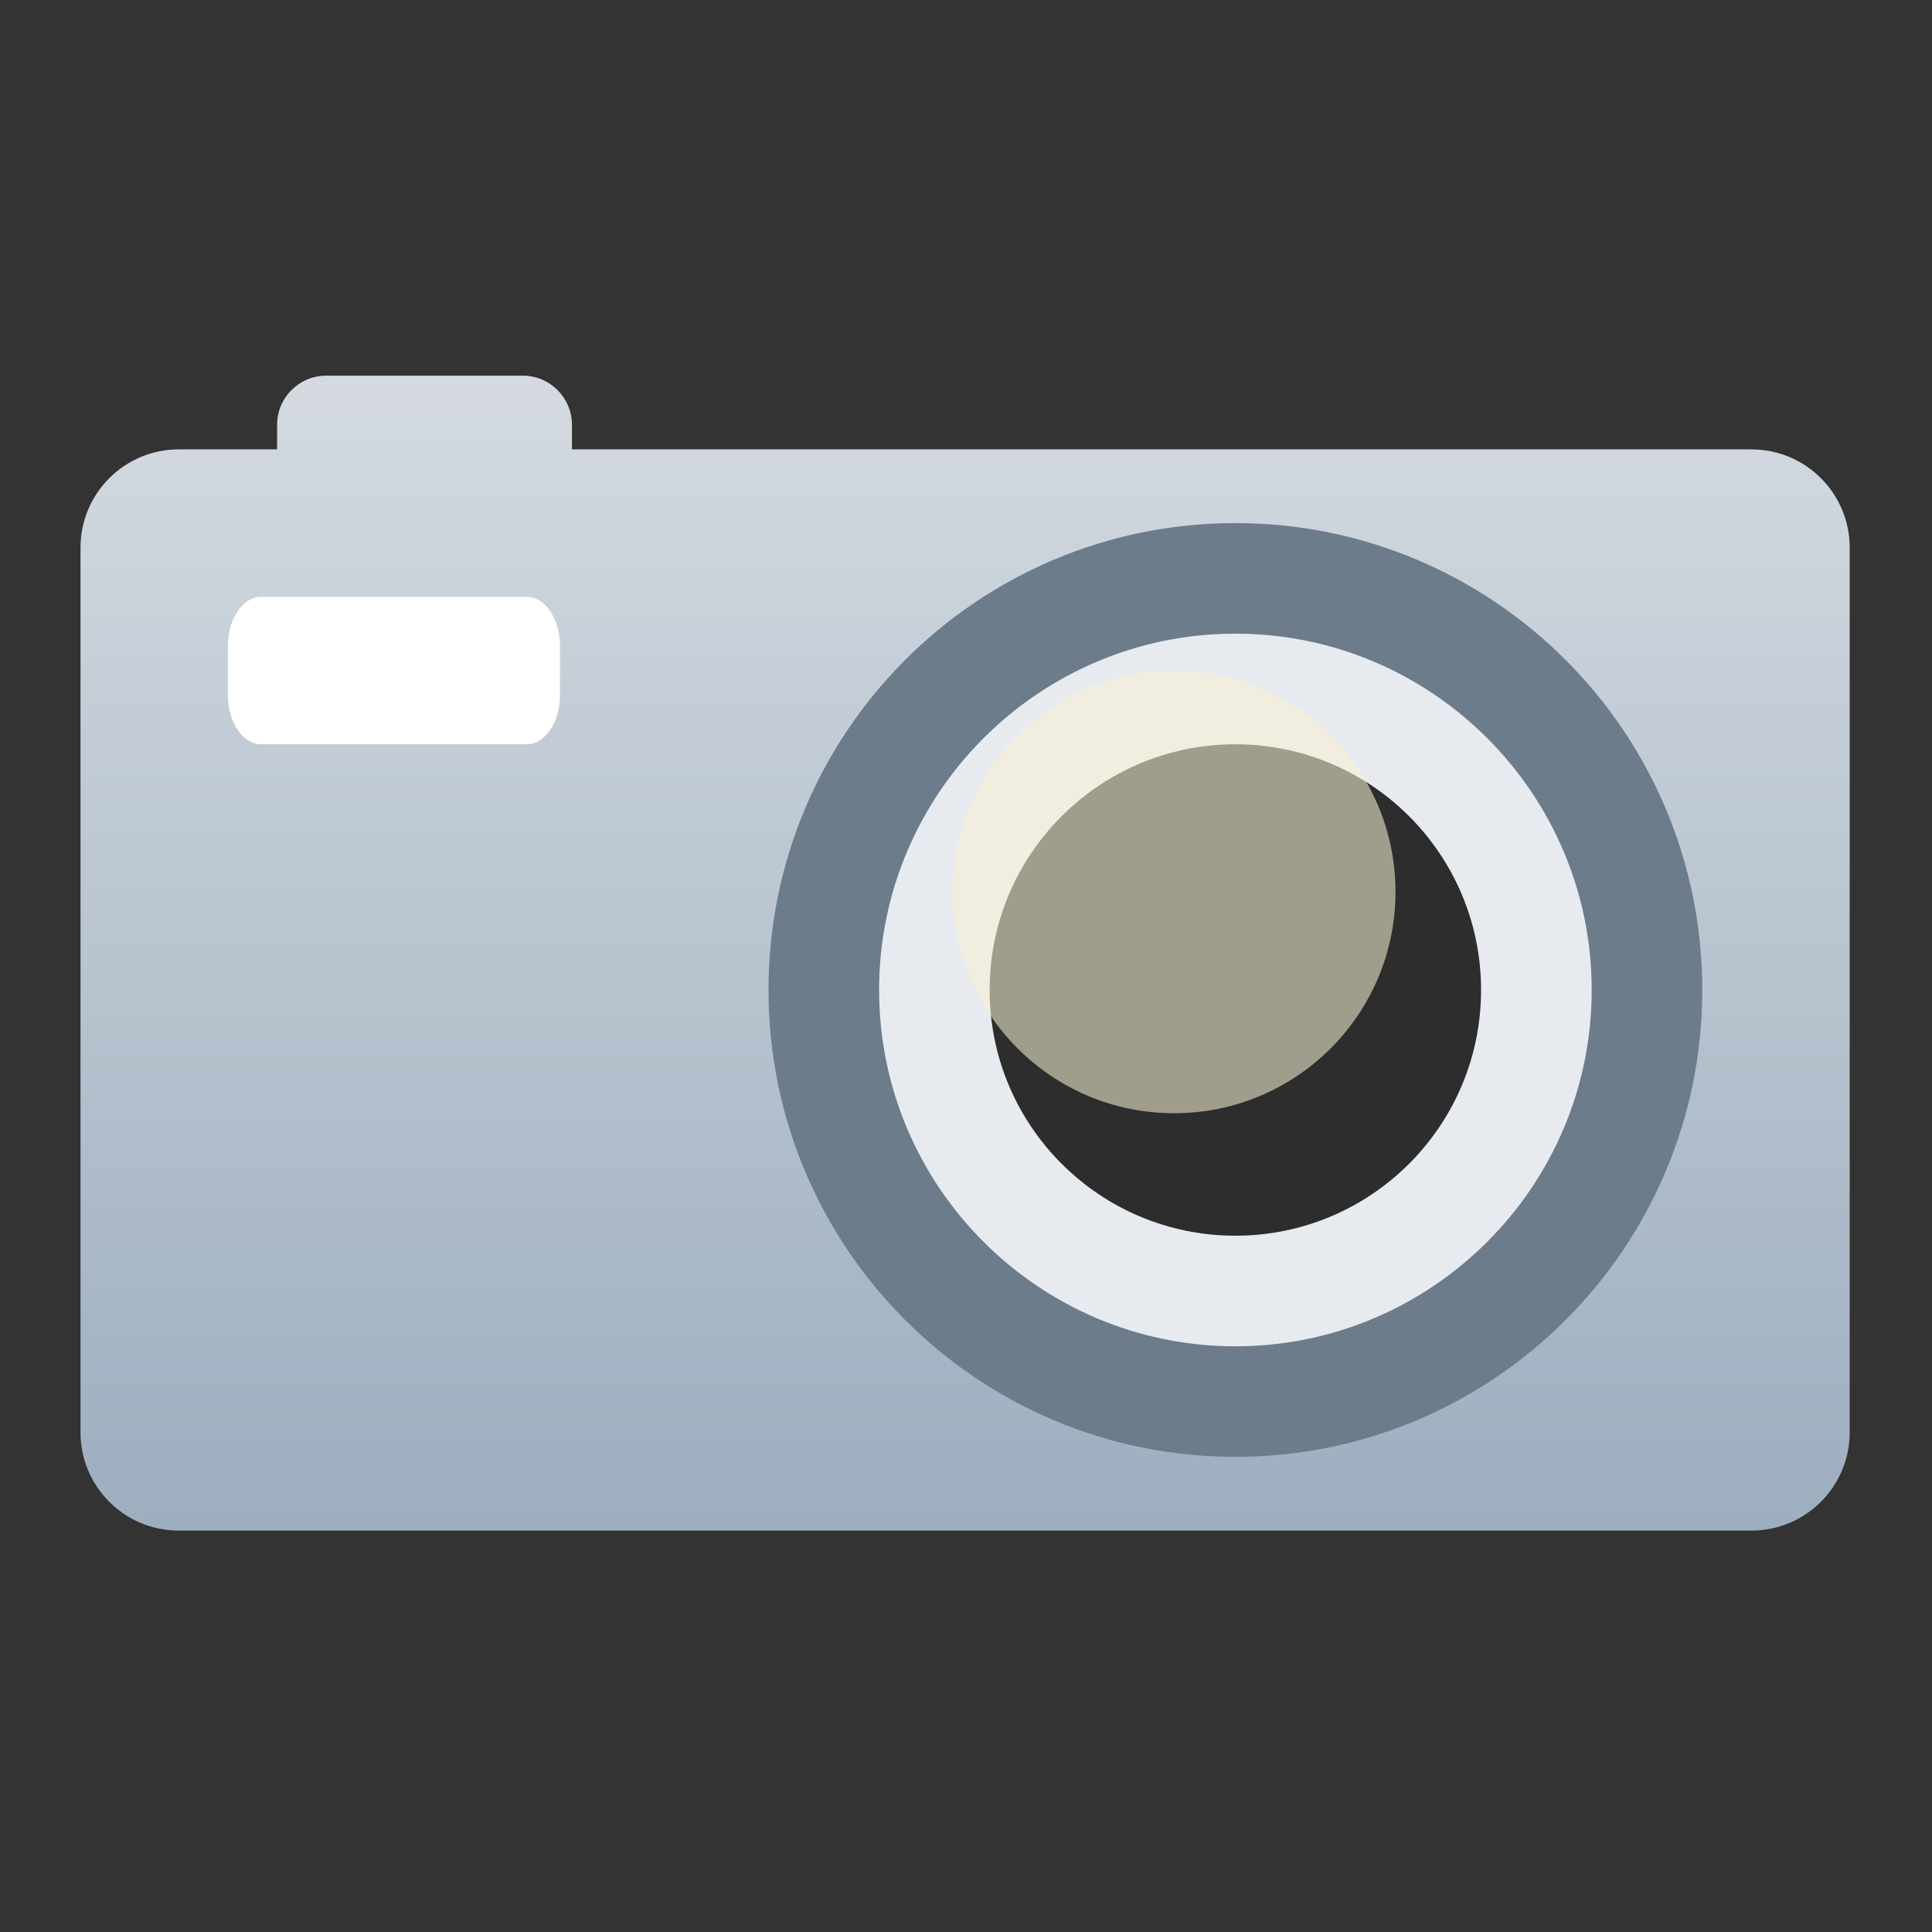 <svg width="102" height="102" viewBox="0 0 102 102" fill="none" xmlns="http://www.w3.org/2000/svg">
<rect x="0" y="0" width="102" height="102" fill="#333333" stroke="none"/>
<path fill-rule="evenodd" clip-rule="evenodd" d="M14.629 23.725V22.429C14.629 20.997 15.789 19.833 17.223 19.833H27.601C29.034 19.833 30.196 20.997 30.196 22.429V23.725H92.466C95.332 23.725 97.655 26.049 97.655 28.915V75.618C97.655 78.484 95.332 80.808 92.466 80.808H9.439C6.571 80.808 4.25 78.484 4.25 75.618V28.915C4.25 26.049 6.571 23.725 9.439 23.725H14.629Z" fill="url(#paint0_linear_5_5346)"/>
<path fill-rule="evenodd" clip-rule="evenodd" d="M40.574 52.266C40.574 65.877 51.608 76.914 65.221 76.914C78.833 76.914 89.872 65.877 89.872 52.266C89.872 38.653 78.833 27.617 65.221 27.617C51.608 27.617 40.574 38.653 40.574 52.266Z" fill="#6C7C8B"/>
<path fill-rule="evenodd" clip-rule="evenodd" d="M65.221 71.078C54.85 71.078 46.412 62.641 46.412 52.266C46.412 41.895 54.85 33.454 65.221 33.454C75.597 33.454 84.034 41.895 84.034 52.266C84.034 62.641 75.597 71.078 65.221 71.078Z" fill="#E7EBEF"/>
<path fill-rule="evenodd" clip-rule="evenodd" d="M52.248 52.266C52.248 59.432 58.055 65.239 65.22 65.239C72.386 65.239 78.193 59.432 78.193 52.266C78.193 45.101 72.386 39.294 65.22 39.294C58.055 39.294 52.248 45.101 52.248 52.266Z" fill="#2D2D2D"/>
<path opacity="0.573" fill-rule="evenodd" clip-rule="evenodd" d="M50.3 47.085C50.3 53.541 55.532 58.773 61.988 58.773C68.443 58.773 73.675 53.541 73.675 47.085C73.675 40.63 68.443 35.398 61.988 35.398C55.532 35.398 50.3 40.63 50.3 47.085Z" fill="#F7F1D3"/>
<path fill-rule="evenodd" clip-rule="evenodd" d="M29.564 36.698C29.564 38.132 28.778 39.294 27.81 39.294H13.786C12.817 39.294 12.032 38.132 12.032 36.698V34.105C12.032 32.671 12.817 31.509 13.786 31.509H27.81C28.778 31.509 29.564 32.671 29.564 34.105V36.698Z" fill="white"/>
<defs>
<linearGradient id="paint0_linear_5_5346" x1="4.25" y1="19.833" x2="4.25" y2="80.808" gradientUnits="userSpaceOnUse">
<stop stop-color="#D4DAE0"/>
<stop offset="1" stop-color="#9DAEBF"/>
</linearGradient>
</defs>
</svg>

